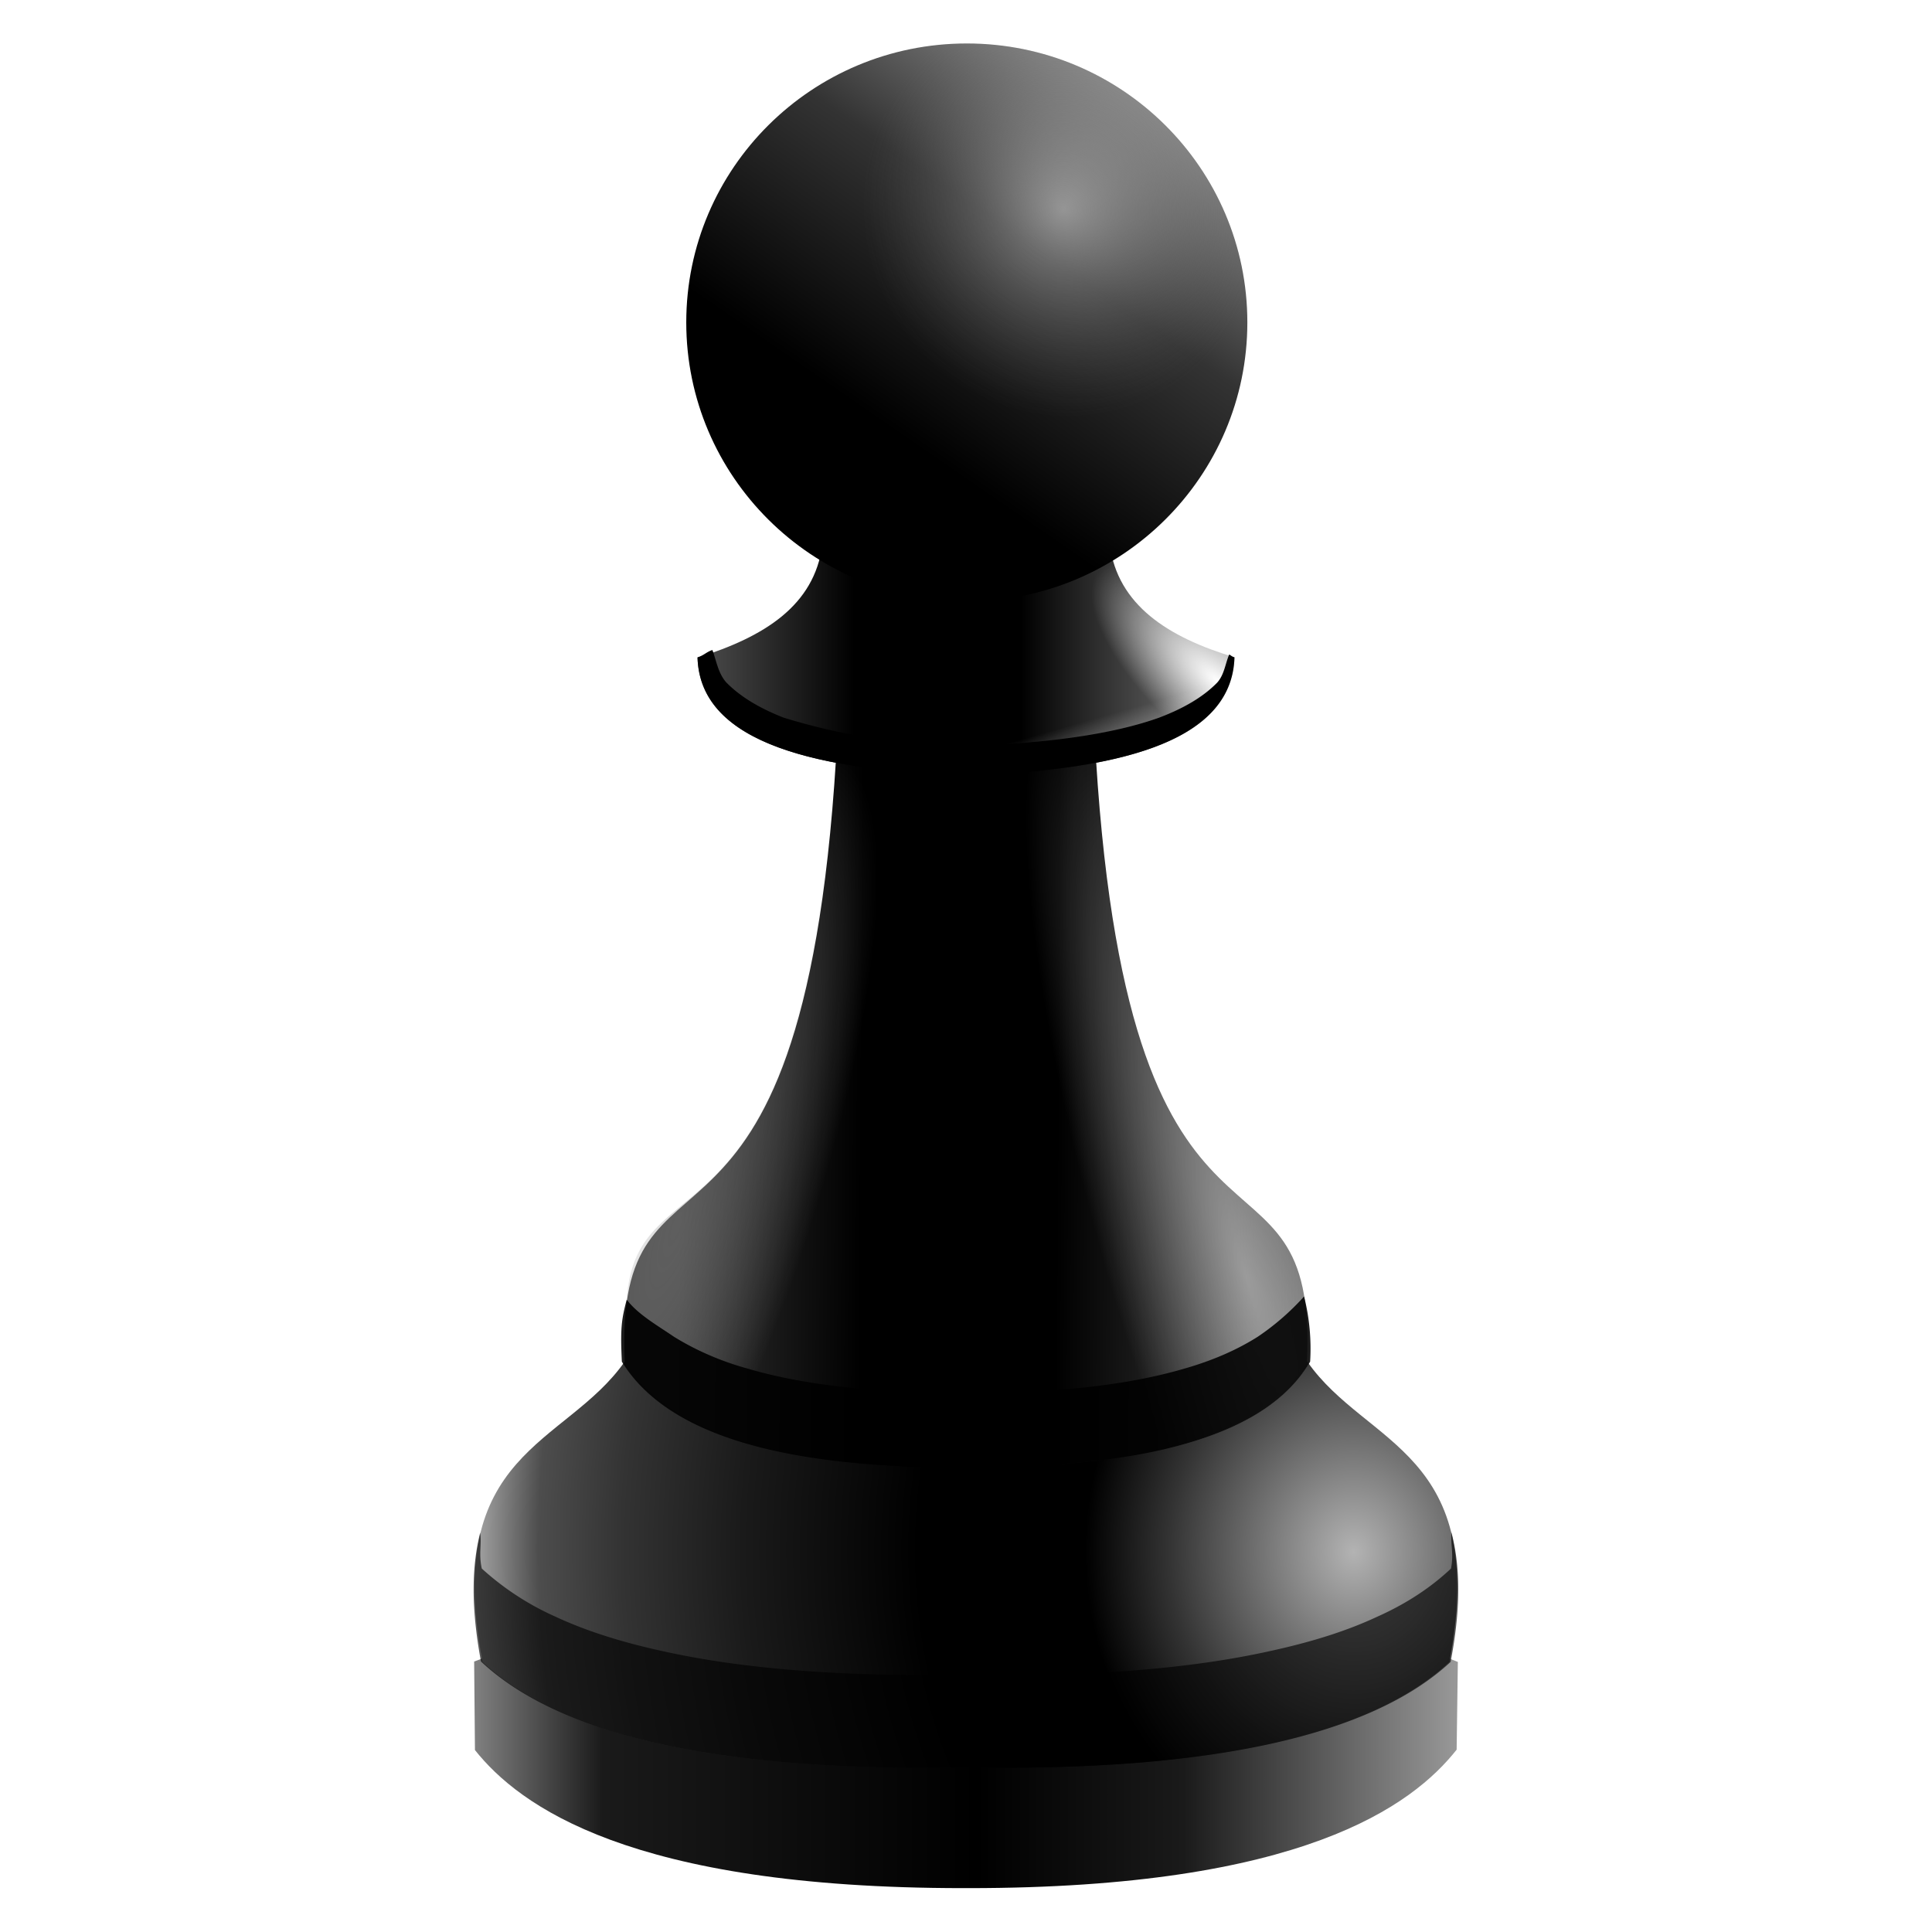 <?xml version="1.0" encoding="UTF-8" standalone="no"?><svg xmlns:dc="http://purl.org/dc/elements/1.1/" xmlns:cc="http://creativecommons.org/ns#" xmlns:rdf="http://www.w3.org/1999/02/22-rdf-syntax-ns#" xmlns="http://www.w3.org/2000/svg" xmlns:xlink="http://www.w3.org/1999/xlink" width="48" height="48" version="1"><defs><linearGradient id="b"><stop stop-color="#4d4d4d" offset="0"/><stop offset=".29"/><stop offset=".6"/><stop stop-color="gray" offset="1"/></linearGradient><linearGradient xlink:href="#a" id="i" x1="33.68" y1="42.95" x2="54.92" y2="42.95" gradientUnits="userSpaceOnUse" gradientTransform="matrix(1.151 0 0 1.151 -26.97 -5.44)"/><linearGradient id="a"><stop offset="0" stop-color="gray"/><stop offset=".13" stop-color="#1a1a1a"/><stop offset=".51"/><stop offset=".72" stop-color="#1a1a1a"/><stop offset="1" stop-color="#999"/></linearGradient><linearGradient xlink:href="#b" id="j" x1="38.5" y1="18.99" x2="50.1" y2="18.99" gradientUnits="userSpaceOnUse" gradientTransform="matrix(1.151 0 0 1.151 -26.97 -5.44)"/><linearGradient id="d"><stop offset="0" stop-color="#333"/><stop offset=".29"/><stop offset=".6"/><stop offset="1" stop-color="#4d4d4d"/></linearGradient><radialGradient xlink:href="#c" id="k" gradientUnits="userSpaceOnUse" gradientTransform="matrix(2.168 -.025 .029 2.487 -78.52 -41.73)" cx="51.29" cy="32.8" fx="51.29" fy="32.8" r="10.61"/><linearGradient id="c"><stop offset="0" stop-color="#b3b3b3"/><stop offset=".2" stop-color="#333"/><stop offset=".29"/><stop offset=".47"/><stop offset=".66" stop-color="#1a1a1a"/><stop offset=".79" stop-color="#333"/><stop offset=".88" stop-color="#4d4d4d"/><stop offset="1" stop-color="#e6e6e6"/></linearGradient><linearGradient xlink:href="#d" id="l" x1="38.1" y1="28.59" x2="51.68" y2="28.68" gradientUnits="userSpaceOnUse" gradientTransform="matrix(1.151 0 0 1.151 -26.97 -5.44)"/><radialGradient xlink:href="#e" id="m" cx="47.39" cy="19.05" fx="47.39" fy="19.05" r="5.8" gradientTransform="matrix(.182 -.198 .512 .47 11.89 17.37)" gradientUnits="userSpaceOnUse"/><linearGradient id="e"><stop offset="0" stop-color="#fff"/><stop offset="1" stop-color="#fff" stop-opacity="0"/></linearGradient><linearGradient xlink:href="#f" id="n" x1="47.43" y1="4.07" x2="38.86" y2="16.5" gradientUnits="userSpaceOnUse" gradientTransform="matrix(1.151 0 0 1.151 -26.97 -5.44)"/><linearGradient id="f"><stop offset="0" stop-color="#b3b3b3"/><stop offset=".39" stop-color="#333"/><stop offset=".72"/><stop offset="1"/></linearGradient><radialGradient xlink:href="#g" id="o" cx="48.17" cy="8.29" fx="48.17" fy="8.29" r="6.06" gradientTransform="matrix(-.797 .207 -.215 -.829 66.6 2.1)" gradientUnits="userSpaceOnUse"/><linearGradient id="g"><stop offset="0" stop-color="#ccc"/><stop offset="1" stop-color="#666" stop-opacity="0"/></linearGradient><linearGradient xlink:href="#e" id="r" x1="47.31" y1="20.92" x2="47.11" y2="20.22" gradientUnits="userSpaceOnUse" gradientTransform="matrix(1.151 0 0 1.151 -26.97 -5.44)"/><radialGradient xlink:href="#e" id="p" cx="50.35" cy="32.14" fx="50.35" fy="32.14" r="7.38" gradientTransform="matrix(.428 -.131 .609 1.989 -10.15 -25.6)" gradientUnits="userSpaceOnUse"/><radialGradient xlink:href="#h" id="q" cx="38.08" cy="31.31" fx="38.08" fy="31.31" r="7.11" gradientTransform="matrix(.562 -1.637 .423 .145 -17.84 88.26)" gradientUnits="userSpaceOnUse"/><linearGradient id="h"><stop offset="0" stop-color="#999"/><stop offset="1" stop-color="#f9f9f9" stop-opacity="0"/></linearGradient></defs><path d="M12.4 41.05l-.62.23.02 2.2c1.1 1.38 3.85 3.43 12.13 3.43h.14c8.28 0 11.02-2.05 12.12-3.44l.03-2.18-.63-.25L24 43.73z" fill="url(#i)"/><path d="M20.43 13.54c-.2 1.5-1.43 2.28-3.1 2.8.06 2.18 3.1 2.79 6.6 2.93h.14c3.5-.14 6.54-.75 6.6-2.94-1.66-.5-2.9-1.3-3.1-2.8l-3.57.18z" fill="url(#j)"/><path d="M15.52 33.83c-1.47 2.1-4.54 2.21-3.53 7.46 1.95 1.84 5.9 2.73 11.94 2.62h.14c6.04.1 9.99-.8 11.94-2.62 1-5.25-2.06-5.35-3.53-7.46L24 36.44z" fill="url(#k)"/><path d="M23 18.66l-2.23.2c-.86 13.93-5.52 8.83-5.25 14.97 1.17 1.92 4.26 2.63 8.4 2.63h.15c4.15 0 7.24-.7 8.4-2.63.29-6.14-4.37-1.06-5.24-14.96L25 18.64l-1 .6z" fill="url(#l)"/><path d="M20.57 13.55c-.2 1.5-1.44 2.29-3.1 2.8.06 2.18 3.1 2.79 6.6 2.93h.15c3.5-.14 6.54-.75 6.6-2.94-1.66-.5-2.9-1.3-3.11-2.8l-3.57.18z" fill="url(#m)"/><ellipse ry="6.93" rx="6.97" cy="8.01" cx="24.02" fill="url(#n)"/><ellipse ry="6.93" rx="6.97" cy="8.01" cx="24.02" opacity=".58" fill="url(#o)"/><path d="M23.08 18.66l-2.24.2c-.87 13.93-5.53 8.83-5.25 14.97 1.17 1.92 4.26 2.63 8.4 2.63h.15c4.15 0 7.25-.7 8.41-2.63.28-6.14-4.37-1.06-5.25-14.96l-2.23-.23-1 .6z" opacity=".49" fill="url(#p)"/><path d="M15.57 32.29c.26.36.76.64 1.17.92.52.33 1.15.6 1.86.8 1.44.42 3.25.6 5.33.6h.14c2.07 0 3.89-.18 5.33-.6a6.98 6.98 0 0 0 1.85-.8c.37-.23.61-.55.86-.86-.71-3.34-4.2-1.31-4.94-13.49l-2.24-.2-1 .57-1-.57-2.23.2c-.65 12.75-4.88 9.74-5.13 13.43z" opacity=".42" fill="url(#q)"/><path d="M15.57 32.29c-.13.5-.16.71-.12 1.54 1.18 1.92 4.26 2.63 8.4 2.63H24c4.14 0 7.39-.65 8.55-2.63a5.34 5.34 0 0 0-.15-1.62 6.21 6.21 0 0 1-1.15 1c-.52.33-1.14.6-1.85.8-1.44.42-3.25.6-5.33.6h-.14c-2.07 0-3.89-.18-5.33-.6a6.98 6.98 0 0 1-1.86-.8c-.41-.28-.9-.56-1.17-.92z" opacity=".89"/><path d="M17.7 16.15c-.14.04-.22.14-.37.18.06 2.19 3.1 2.8 6.6 2.94h.14c3.5-.14 6.54-.75 6.6-2.94-.05-.01-.08-.04-.13-.07-.1.23-.12.5-.3.7-.34.35-.83.64-1.44.87-1.2.43-2.83.63-4.58.69v.02h-.15v-.01a15.82 15.82 0 0 1-4.6-.7c-.59-.23-1.08-.52-1.43-.88-.2-.23-.24-.53-.34-.8z"/><path d="M11.93 38.08c-.2.8-.24 1.8.02 3.2 1.96 1.84 5.92 2.74 11.97 2.63h.15c6.06.1 10.01-.8 11.97-2.62.27-1.4.23-2.42.02-3.22-.02.34.06.53-.01.9-.5.47-1.1.87-1.84 1.2-.75.35-1.61.62-2.61.84-2 .45-4.5.65-7.53.6h-.14c-3.04.05-5.53-.15-7.52-.6-1-.22-1.87-.5-2.6-.84a6.87 6.87 0 0 1-1.84-1.2c-.08-.37 0-.57-.04-.9z" opacity=".65"/><path d="M17.7 16.15c.1.27.12.57.34.8.35.36.84.65 1.44.88 1.2.43 2.84.63 4.6.69v.02h.13v-.01c1.75-.07 3.38-.27 4.58-.7.6-.23 1.1-.52 1.45-.88.17-.2.2-.46.29-.69-1.6-.5-2.77-1.28-2.97-2.72l-3.57.17-3.57-.17c-.18 1.35-1.29 2.1-2.72 2.6z" opacity=".33" fill="url(#r)"/></svg>